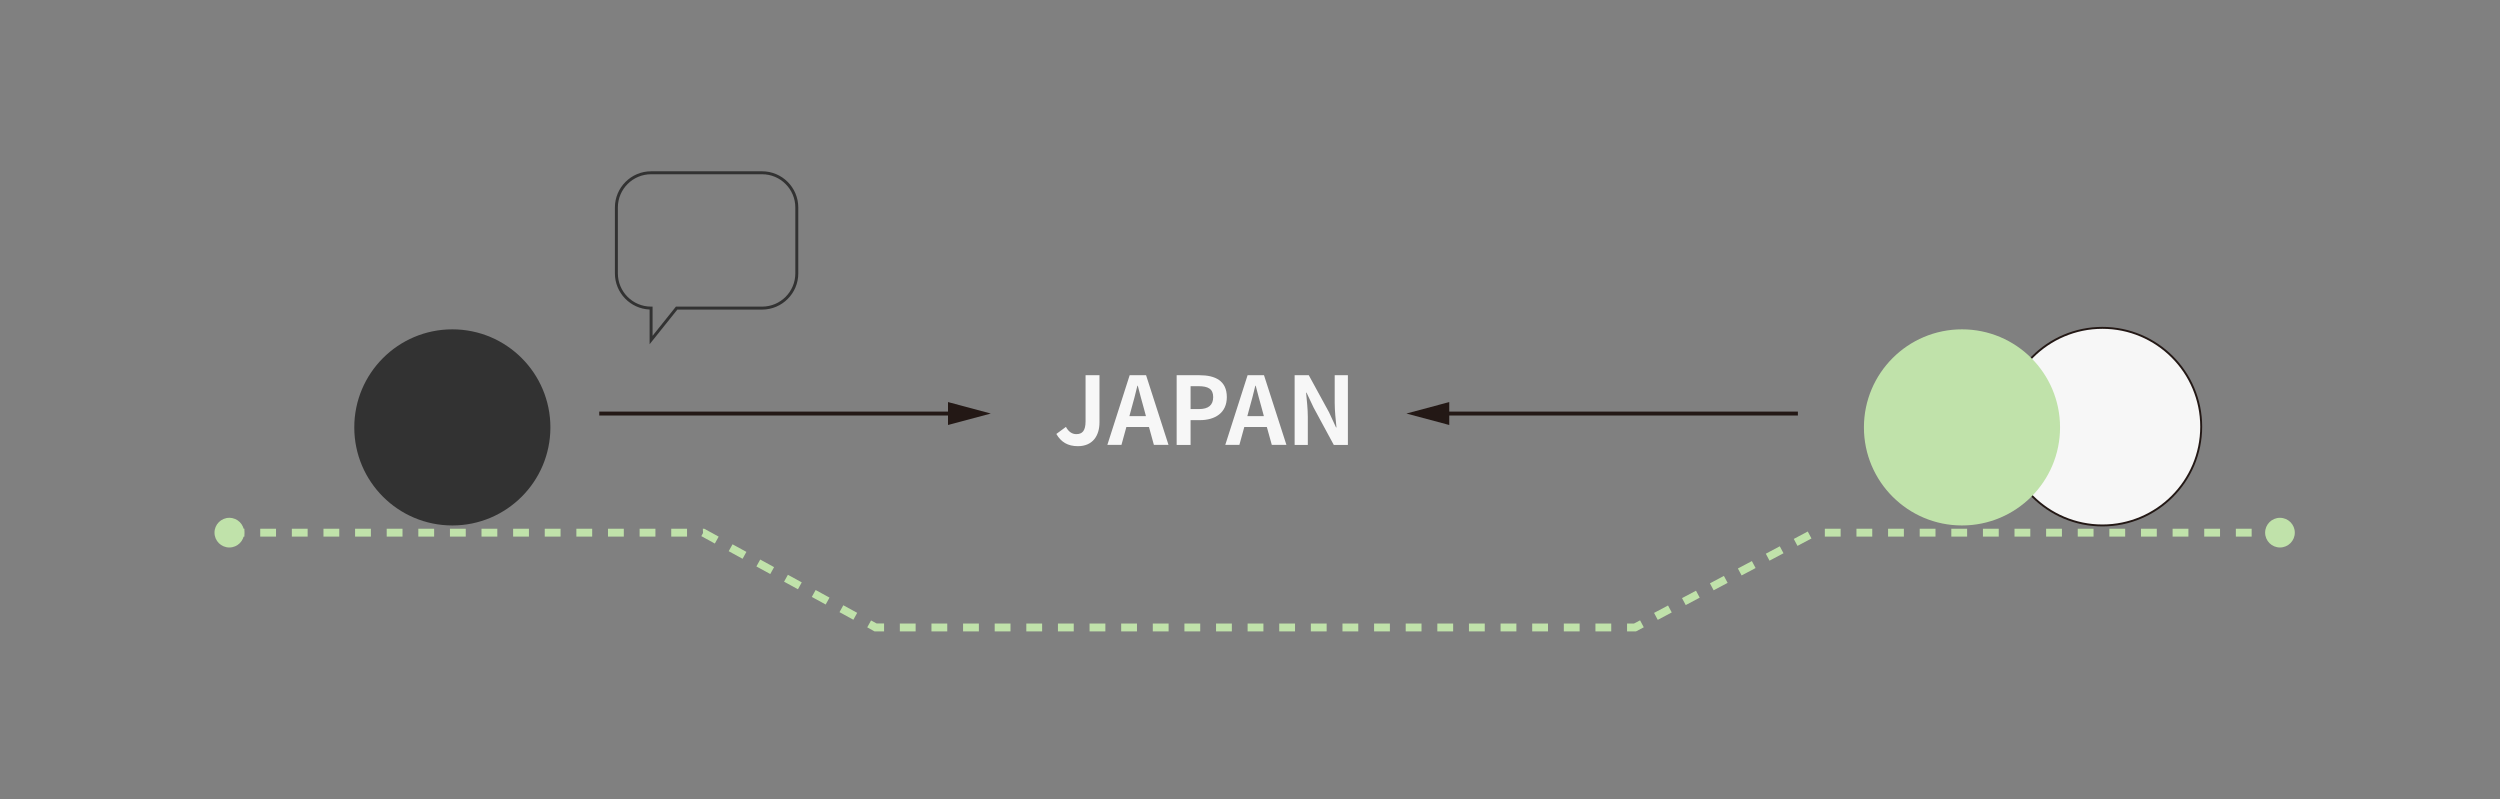 <?xml version="1.0" encoding="utf-8"?>
<!-- Generator: Adobe Illustrator 25.2.3, SVG Export Plug-In . SVG Version: 6.00 Build 0)  -->
<svg version="1.1" id="圖層_1" xmlns="http://www.w3.org/2000/svg" xmlns:xlink="http://www.w3.org/1999/xlink" x="0px" y="0px"
	 viewBox="0 0 438 140" style="enable-background:new 0 0 438 140;" xml:space="preserve">
<rect x="0" y="0" width="438" height="140" fill="#808080" stroke="none"/>
<style type="text/css">
	.st0{fill:#231815;}
	.st1{fill:#C0E2AA;}
	.st2{fill:#F7F7F7;}
	.st3{fill:#323232;}
</style>
<g>
	<g>
		<g>
			<g>
				<rect x="252.53" y="72.11" class="st0" width="62.46" height="0.69"/>
			</g>
			<g>
				<g>
					<polygon class="st0" points="253.91,70.44 246.4,72.45 253.91,74.46 					"/>
				</g>
			</g>
		</g>
		<g>
			<g>
				<rect x="104.99" y="72.11" class="st0" width="62.46" height="0.69"/>
			</g>
			<g>
				<g>
					<polygon class="st0" points="166.09,74.46 173.59,72.45 166.09,70.44 					"/>
				</g>
			</g>
		</g>
		<g>
			<g>
				<path class="st1" d="M286.63,110.62h-1.57v-1.38h1.22l1.06-0.56l0.65,1.22L286.63,110.62z M282.29,110.62h-2.77v-1.38h2.77
					V110.62z M276.75,110.62h-2.77v-1.38h2.77V110.62z M271.21,110.62h-2.77v-1.38h2.77V110.62z M265.67,110.62h-2.77v-1.38h2.77
					V110.62z M260.13,110.62h-2.77v-1.38h2.77V110.62z M254.59,110.62h-2.77v-1.38h2.77V110.62z M249.05,110.62h-2.77v-1.38h2.77
					V110.62z M243.51,110.62h-2.77v-1.38h2.77V110.62z M237.97,110.62h-2.77v-1.38h2.77V110.62z M232.43,110.62h-2.77v-1.38h2.77
					V110.62z M226.89,110.62h-2.77v-1.38h2.77V110.62z M221.35,110.62h-2.77v-1.38h2.77V110.62z M215.82,110.62h-2.77v-1.38h2.77
					V110.62z M210.28,110.62h-2.77v-1.38h2.77V110.62z M204.74,110.62h-2.77v-1.38h2.77V110.62z M199.2,110.62h-2.77v-1.38h2.77
					V110.62z M193.66,110.62h-2.77v-1.38h2.77V110.62z M188.12,110.62h-2.77v-1.38h2.77V110.62z M182.58,110.62h-2.77v-1.38h2.77
					V110.62z M177.04,110.62h-2.77v-1.38h2.77V110.62z M171.5,110.62h-2.77v-1.38h2.77V110.62z M165.96,110.62h-2.77v-1.38h2.77
					V110.62z M160.42,110.62h-2.77v-1.38h2.77V110.62z M154.88,110.62h-1.66l-1.28-0.71l0.67-1.21l0.97,0.53h1.31V110.62z
					 M290.44,108.6l-0.65-1.22l2.45-1.3l0.65,1.22L290.44,108.6z M149.51,108.58l-2.43-1.33l0.67-1.21l2.43,1.33L149.51,108.58z
					 M295.34,106.01l-0.65-1.22l2.45-1.3l0.65,1.22L295.34,106.01z M144.66,105.91l-2.43-1.33l0.67-1.21l2.43,1.33L144.66,105.91z
					 M300.23,103.42l-0.65-1.22l2.45-1.3l0.65,1.22L300.23,103.42z M139.8,103.24l-2.43-1.33l0.67-1.21l2.43,1.33L139.8,103.24z
					 M305.13,100.82l-0.65-1.22l2.45-1.3l0.65,1.22L305.13,100.82z M134.95,100.57l-2.43-1.33l0.67-1.21l2.43,1.33L134.95,100.57z
					 M310.02,98.23l-0.65-1.22l2.45-1.3l0.65,1.22L310.02,98.23z M130.1,97.9l-2.43-1.33l0.67-1.21l2.43,1.33L130.1,97.9z
					 M314.92,95.64l-0.65-1.22l2.45-1.3l0.65,1.22L314.92,95.64z M125.24,95.23l-2.37-1.3l0.3-0.55l-0.03-0.75h0.24l2.53,1.39
					L125.24,95.23z M399.58,94.01h-2.32v-1.38h2.32V94.01z M394.49,94.01h-2.77v-1.38h2.77V94.01z M388.95,94.01h-2.77v-1.38h2.77
					V94.01z M383.41,94.01h-2.77v-1.38h2.77V94.01z M377.87,94.01h-2.77v-1.38h2.77V94.01z M372.33,94.01h-2.77v-1.38h2.77V94.01z
					 M366.79,94.01h-2.77v-1.38h2.77V94.01z M361.25,94.01h-2.77v-1.38h2.77V94.01z M355.71,94.01h-2.77v-1.38h2.77V94.01z
					 M350.18,94.01h-2.77v-1.38h2.77V94.01z M344.64,94.01h-2.77v-1.38h2.77V94.01z M339.1,94.01h-2.77v-1.38h2.77V94.01z
					 M333.56,94.01h-2.77v-1.38h2.77V94.01z M328.02,94.01h-2.77v-1.38h2.77V94.01z M322.48,94.01h-2.77v-1.38h2.77V94.01z
					 M120.37,94.01h-2.77v-1.38h2.77V94.01z M114.83,94.01h-2.77v-1.38h2.77V94.01z M109.29,94.01h-2.77v-1.38h2.77V94.01z
					 M103.75,94.01h-2.77v-1.38h2.77V94.01z M98.21,94.01h-2.77v-1.38h2.77V94.01z M92.67,94.01H89.9v-1.38h2.77V94.01z
					 M87.13,94.01h-2.77v-1.38h2.77V94.01z M81.6,94.01h-2.77v-1.38h2.77V94.01z M76.06,94.01h-2.77v-1.38h2.77V94.01z M70.52,94.01
					h-2.77v-1.38h2.77V94.01z M64.98,94.01h-2.77v-1.38h2.77V94.01z M59.44,94.01h-2.77v-1.38h2.77V94.01z M53.9,94.01h-2.77v-1.38
					h2.77V94.01z M48.36,94.01h-2.77v-1.38h2.77V94.01z M42.82,94.01h-2.77v-1.38h2.77V94.01z"/>
			</g>
			<g>
				<g>
					<circle class="st1" cx="40.18" cy="93.32" r="2.6"/>
				</g>
			</g>
			<g>
				<g>
					<circle class="st1" cx="399.45" cy="93.32" r="2.6"/>
				</g>
			</g>
		</g>
		<g>
			<circle class="st2" cx="368.34" cy="74.74" r="17.31"/>
			<path class="st0" d="M368.34,92.23c-9.64,0-17.48-7.84-17.48-17.48s7.84-17.48,17.48-17.48s17.48,7.84,17.48,17.48
				S377.98,92.23,368.34,92.23z M368.34,57.61c-9.45,0-17.14,7.69-17.14,17.14s7.69,17.14,17.14,17.14
				c9.45,0,17.14-7.69,17.14-17.14S377.79,57.61,368.34,57.61z"/>
		</g>
		<g>
			<circle class="st1" cx="343.74" cy="74.88" r="17.18"/>
		</g>
		<g>
			<circle class="st3" cx="79.25" cy="74.88" r="17.18"/>
		</g>
		<g>
			<path class="st3" d="M113.81,60.31v-6.08c-3.37-0.14-6.08-2.92-6.08-6.33V36.35c0-3.49,2.84-6.34,6.34-6.34h19.45
				c3.49,0,6.34,2.84,6.34,6.34V47.9c0,3.49-2.84,6.34-6.34,6.34h-14.85L113.81,60.31z M114.07,30.53c-3.21,0-5.82,2.61-5.82,5.82
				V47.9c0,3.21,2.61,5.82,5.82,5.82h0.26v5.11l4.09-5.11h15.1c3.21,0,5.82-2.61,5.82-5.82V36.35c0-3.21-2.61-5.82-5.82-5.82H114.07
				z"/>
		</g>
	</g>
	<g>
		<path class="st2" d="M185.07,76.03l1.68-1.24c0.48,0.89,1.12,1.27,1.81,1.27c1.07,0,1.63-0.58,1.63-2.26v-8.07h2.44V74
			c0,2.29-1.15,4.17-3.78,4.17C187.08,78.17,185.89,77.45,185.07,76.03z"/>
		<path class="st2" d="M201.3,74.81h-3.96l-0.86,3.13h-2.47l3.91-12.21h2.87l3.93,12.21h-2.56L201.3,74.81z M200.77,72.91
			l-0.36-1.34c-0.38-1.27-0.71-2.67-1.07-3.99h-0.07c-0.31,1.34-0.68,2.72-1.04,3.99l-0.36,1.34H200.77z"/>
		<path class="st2" d="M206.15,65.74h4.01c2.71,0,4.78,0.94,4.78,3.83c0,2.79-2.09,4.04-4.72,4.04h-1.63v4.34h-2.44V65.74z
			 M210.06,71.67c1.68,0,2.49-0.71,2.49-2.11c0-1.42-0.89-1.9-2.57-1.9h-1.39v4.01H210.06z"/>
		<path class="st2" d="M221.95,74.81H218l-0.86,3.13h-2.47l3.91-12.21h2.87l3.93,12.21h-2.56L221.95,74.81z M221.43,72.91
			l-0.36-1.34c-0.38-1.27-0.71-2.67-1.07-3.99h-0.07c-0.31,1.34-0.68,2.72-1.04,3.99l-0.36,1.34H221.43z"/>
		<path class="st2" d="M226.81,65.74h2.49l3.55,6.5l1.22,2.64h0.08c-0.13-1.27-0.31-2.89-0.31-4.27v-4.87h2.31v12.21h-2.47
			l-3.53-6.53l-1.24-2.62h-0.08c0.12,1.32,0.3,2.85,0.3,4.25v4.9h-2.31V65.74z"/>
	</g>
</g>
</svg>
